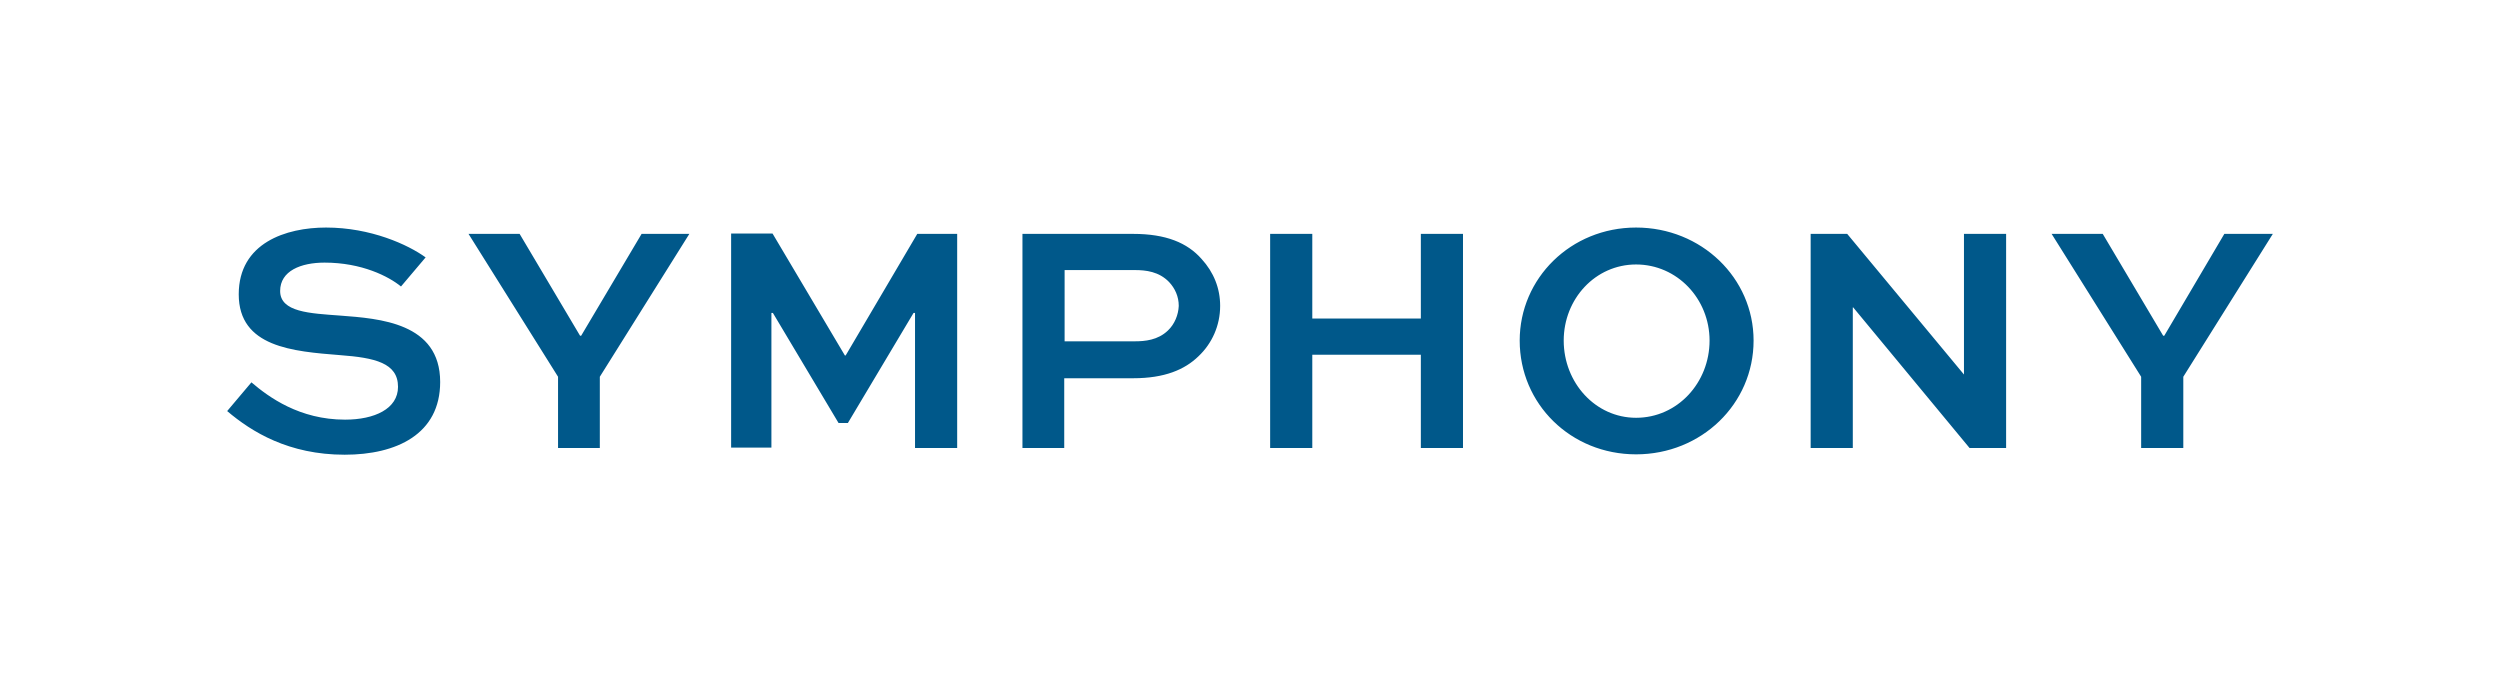 <?xml version="1.0" encoding="utf-8"?>
<!-- Generator: Adobe Illustrator 22.1.0, SVG Export Plug-In . SVG Version: 6.00 Build 0)  -->
<svg version="1.1" id="Layer_1" xmlns="http://www.w3.org/2000/svg" xmlns:xlink="http://www.w3.org/1999/xlink" x="0px" y="0px"
	 viewBox="0 0 670.2 182.8" style="enable-background:new 0 0 670.2 182.8;" xml:space="preserve">
<style type="text/css">
	.st0{fill:#00588A;}
</style>
<path class="st0" d="M118,102.4c0,14-11.7,19.5-25.6,19.5c-15,0-24.9-6.1-31.5-11.7l6.5-7.7c4.7,4,12.9,10,25.1,10
	c7.9,0,14.2-2.9,14.2-8.8c0-6.4-6.2-7.8-15.6-8.5C78.6,94.2,64,93.1,64,78.9c0-13.8,12.7-17.9,23.4-17.9c12,0,22,4.6,26.7,8
	l-6.6,7.8c-3.3-2.7-10.5-6.4-20.5-6.4c-6.3,0-11.9,2.2-11.9,7.6c0,5.7,8,6,16.1,6.6C101.7,85.4,118,86.5,118,102.4z M226.7,95.3
	h-0.2l-19.4-32.7h-11.1v57.4h10.8V83.9h0.4l17.6,29.5h2.5l17.6-29.5h0.4v36.2h11.3V62.7h-10.7L226.7,95.3z M380.9,85.4h-29.1V62.7
	h-11.3v57.4h11.3v-25h29.1v25h11.3V62.7h-11.3V85.4z M438.6,61c-17.5,0-31.2,13.6-31.2,30.3c0,17,13.7,30.5,31.2,30.5
	c17.5,0,31.5-13.5,31.5-30.5C470.1,74.5,456.1,61,438.6,61z M438.6,112c-10.9,0-19.4-9.4-19.4-20.7c0-11.2,8.5-20.4,19.4-20.4
	c11,0,19.7,9.2,19.7,20.4C458.3,102.6,449.7,112,438.6,112z M526.5,100.4L526.5,100.4l-31.3-37.7h-9.8v57.4h11.3V82.4h0.1l31.2,37.7
	h9.8V62.7h-11.3V100.4z M596.3,62.7L580.2,90h-0.3l-16.2-27.3H550l24,38.3v19.1h11.3V101l24-38.3H596.3z M155.8,90h-0.3l-16.2-27.3
	h-13.7l24,38.3v19.1h11.2V101l24-38.3H172L155.8,90z M303.8,62.7h-29.7v57.4h11.2v-18.7l18.5,0c8.4,0,13.8-2.3,17.5-5.9
	c3.6-3.4,5.8-8.2,5.8-13.5c0-4.7-1.7-9-5-12.6C318.3,65.1,312.6,62.7,303.8,62.7z M313.1,88.6c-2.7,2.6-6.2,2.9-8.9,2.9l-18.8,0
	V72.4h18.8c3,0,6.5,0.4,9.2,3.2c1.6,1.7,2.6,3.9,2.6,6.4C315.9,84.4,314.9,86.9,313.1,88.6z"/>
</svg>

